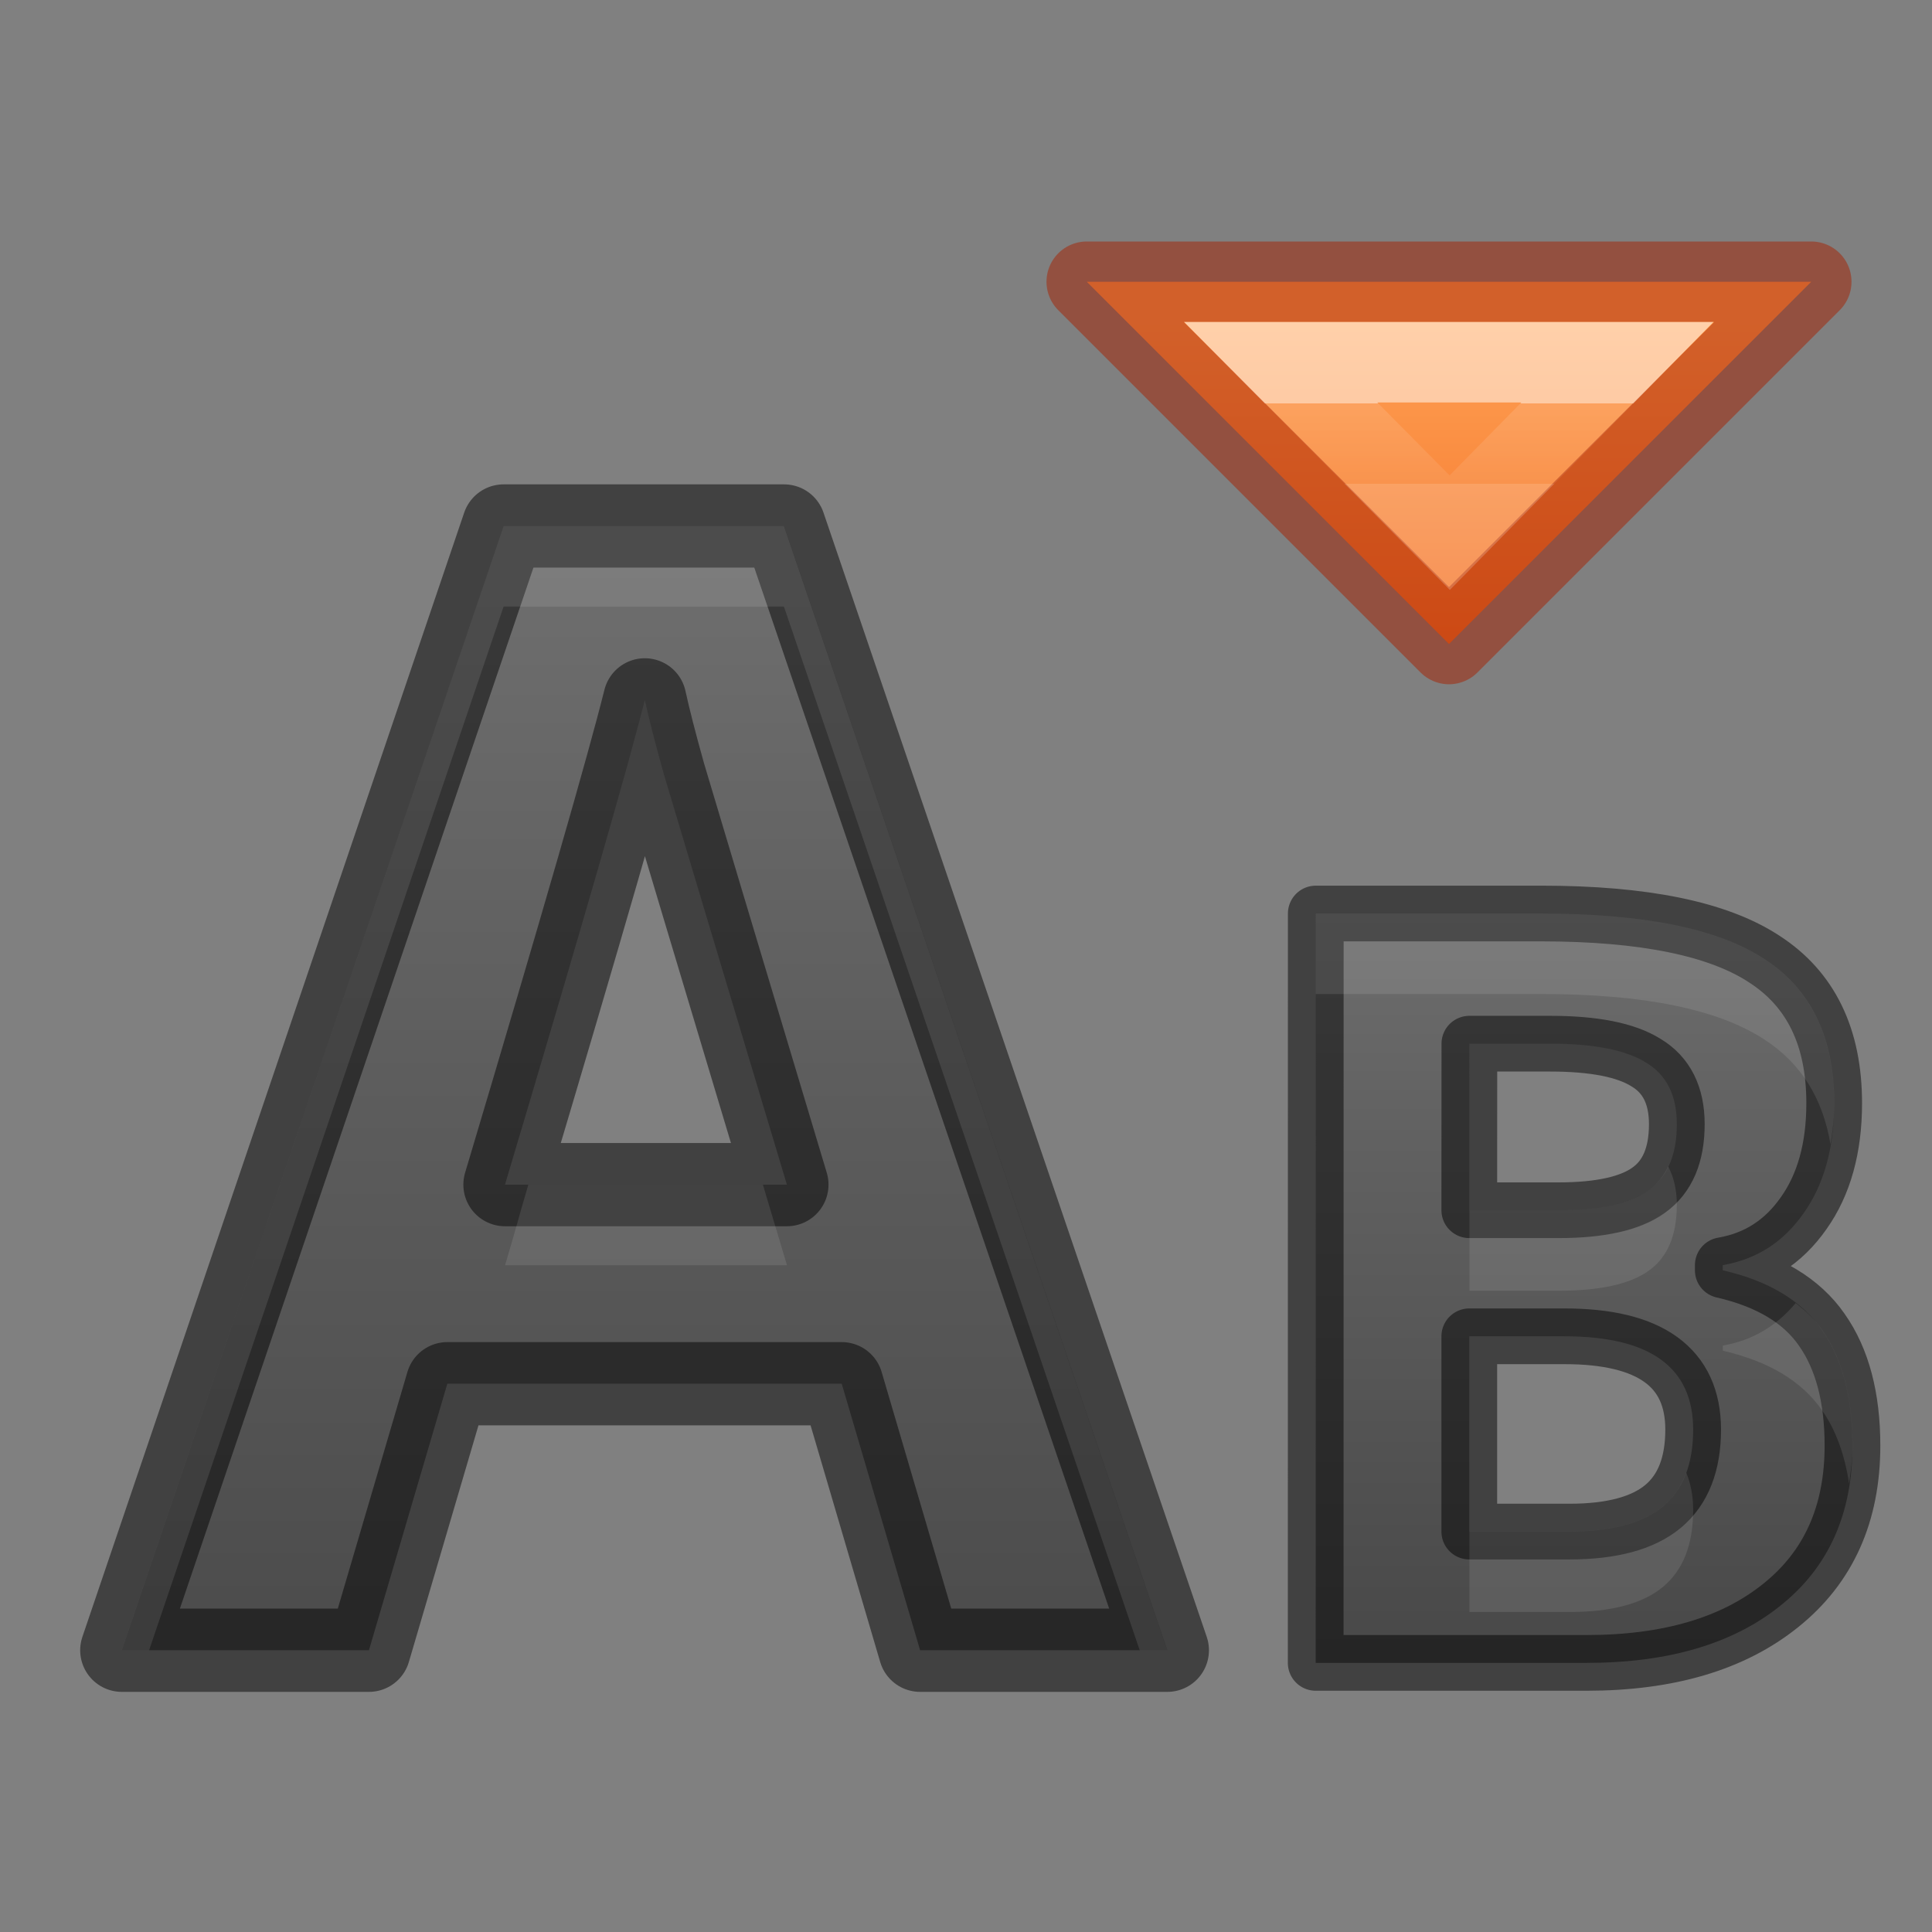 <svg height="24" width="24" xmlns="http://www.w3.org/2000/svg" xmlns:xlink="http://www.w3.org/1999/xlink"><rect width="100%" height="100%" fill="#808080" stroke="none"/><linearGradient id="a" gradientTransform="matrix(.405 0 0 .514 3.279 -.315)" gradientUnits="userSpaceOnUse" x1="36.335" x2="36.335" y1="6.474" y2="8.421"><stop offset="0" stop-color="#fff"/><stop offset="0" stop-color="#fff" stop-opacity=".235"/><stop offset="1" stop-color="#fff" stop-opacity=".157"/><stop offset="1" stop-color="#fff" stop-opacity=".392"/></linearGradient><linearGradient id="b" gradientUnits="userSpaceOnUse" x1="18" x2="18" y1="2" y2="6"><stop offset="0" stop-color="#ffa154"/><stop offset="1" stop-color="#f37329"/></linearGradient><linearGradient id="c" gradientTransform="matrix(0 -.983 1.017 0 -38.009 23.009)" gradientUnits="userSpaceOnUse" x1="18.312" x2="-5.255" y1="14.744" y2="15.096"><stop offset="0" stop-color="#737373"/><stop offset=".262" stop-color="#636363"/><stop offset=".705" stop-color="#4b4b4b"/><stop offset="1" stop-color="#3f3f3f"/></linearGradient><linearGradient id="d" gradientTransform="matrix(.681 0 0 .704 40.788 5.474)" gradientUnits="userSpaceOnUse" x1="-32.692" x2="-32.692" xlink:href="#c" y1="3.563" y2="23.438"/><linearGradient id="e" gradientTransform="translate(-.014 .205)" gradientUnits="userSpaceOnUse" x1="8" x2="8" xlink:href="#c" y1="3" y2="25"/><g transform="translate(0 2)"><path d="m16.345 9.348h2.799q1.913 0 2.774.567.867.56.867 1.789 0 .834-.381 1.369-.375.535-1.003.643v.064q.855.197 1.23.739.381.541.381 1.439 0 1.273-.892 1.986-.886.713-2.411.713h-3.365zm1.907 3.686h1.107q.775 0 1.12-.248.351-.248.351-.821 0-.535-.381-.764-.375-.236-1.193-.236h-1.003zm0 1.566v2.426h1.243q.787 0 1.163-.312.375-.312.375-.955 0-1.159-1.599-1.159z" style="stroke:#000;stroke-width:.692;stroke-linecap:round;stroke-linejoin:round;stroke-opacity:.49;fill:url(#d)"/><path d="m16.345 9.348v1h2.799c1.275 0 2.201.189 2.775.566.454.294.723.73.82 1.299.027-.16.047-.328.047-.51 0-.819-.289-1.416-.867-1.789-.574-.378-1.5-.566-2.775-.566zm4.377 3.143c-.058.12-.136.22-.242.295-.23.166-.604.248-1.121.248h-1.105v1h1.105c.517 0 .891-.083 1.121-.248.234-.166.35-.438.35-.82 0-.187-.038-.344-.107-.475zm1.584 1.697c-.238.284-.536.464-.904.527v.064c.57.132.98.378 1.23.738.174.247.283.553.338.91.023-.152.043-.305.043-.471 0-.598-.127-1.079-.381-1.439-.087-.125-.2-.232-.326-.33zm-1.359 2.105c-.062.17-.158.311-.289.42-.25.208-.637.312-1.162.312h-1.242v1h1.242c.525 0 .912-.105 1.162-.312.25-.208.375-.526.375-.955 0-.176-.03-.329-.086-.465z" fill="#fff" opacity=".1"/><path d="m11.43 18.5-.974-3.311h-4.899l-.974 3.311h-3.07l4.743-13.966h3.484l4.761 13.966zm-1.655-5.784q-1.351-4.5-1.526-5.09-.165-.59-.239-.932-.303 1.218-1.737 6.022z" style="stroke:#000;stroke-width:1.034;stroke-linecap:round;stroke-linejoin:round;stroke-opacity:.49;fill:url(#e)"/><path d="m6.256 6.535-4.744 13.965h.34l4.404-12.965h3.482l4.42 12.965h.342l-4.762-13.965zm.307 8.182c-.138.466-.13.468-.289 1h3.502c-.177-.589-.152-.511-.299-1z" fill="#fff" opacity=".1" transform="translate(0 -2)"/><path d="m18 6-4.5-4.5h9z" fill="url(#b)" stroke="#a62100" stroke-linecap="round" stroke-linejoin="round" stroke-opacity=".502"/><path d="m18.009 4.617-2.099-2.117h4.181z" fill="none" opacity=".5" stroke="url(#a)" stroke-linecap="square"/></g></svg>
